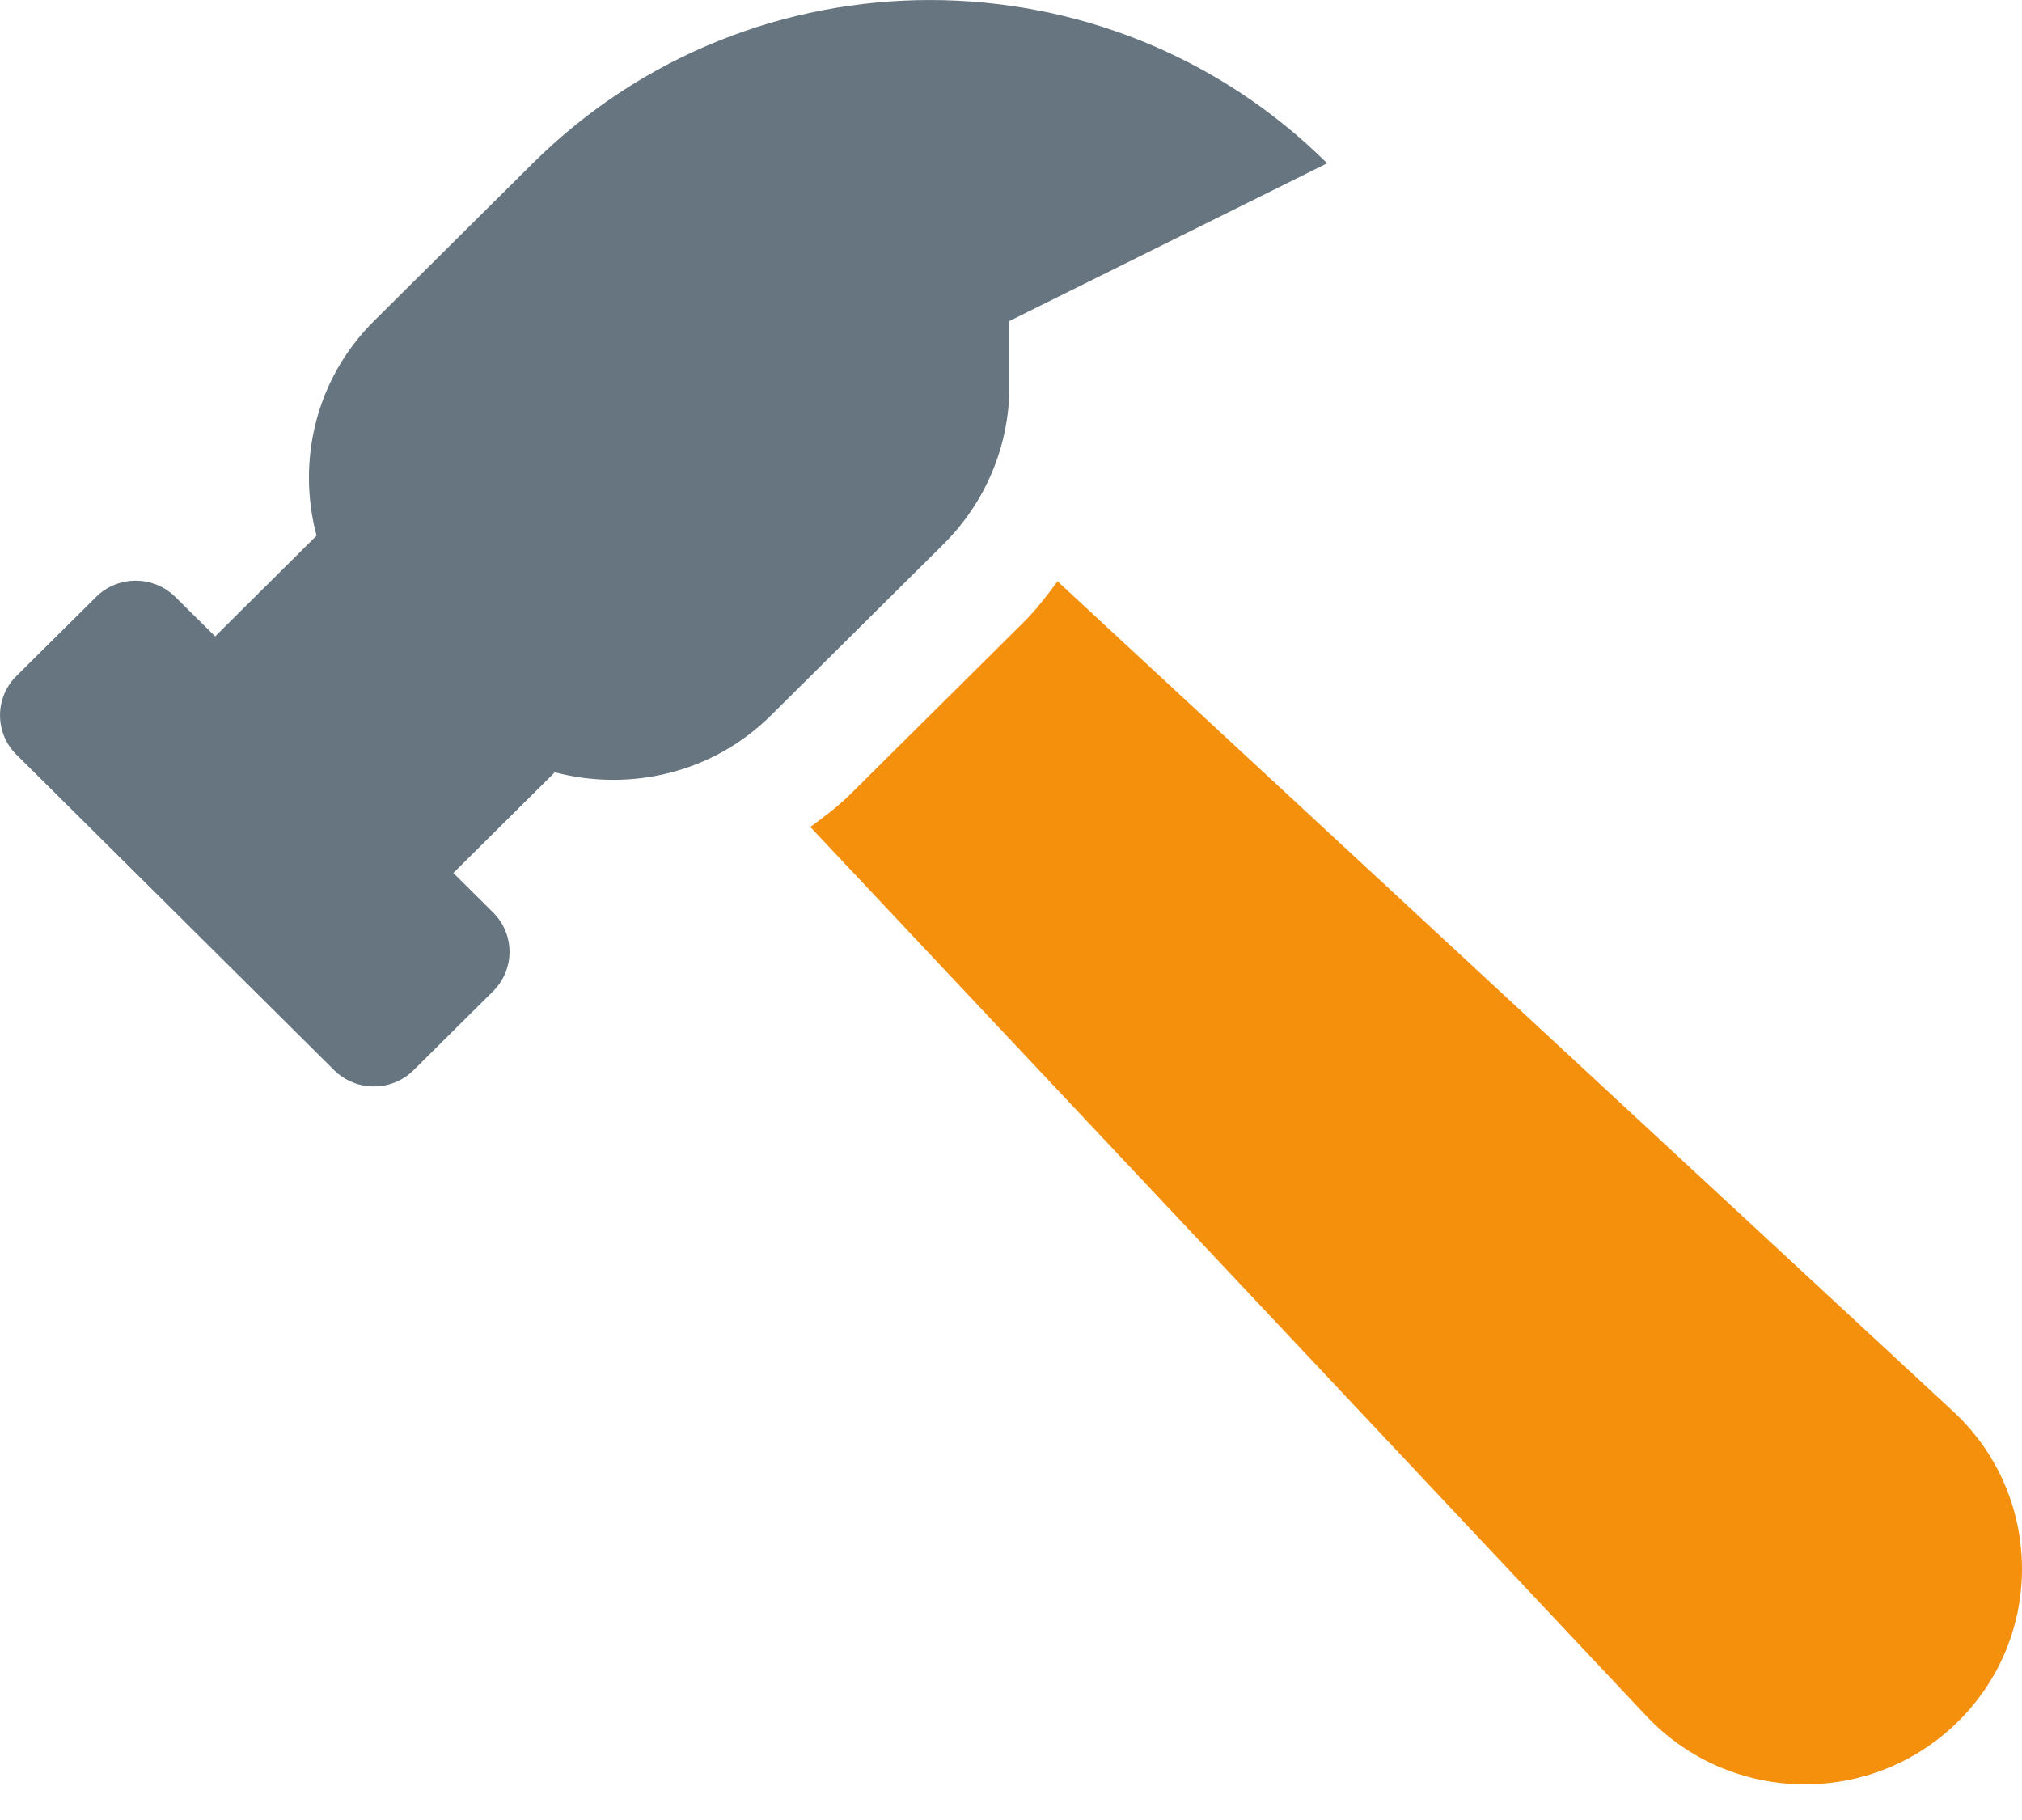 <svg width="20" height="18" viewBox="0 0 20 18" fill="none" xmlns="http://www.w3.org/2000/svg">
<path d="M10.46 5.749C10.356 5.892 10.247 6.033 10.118 6.161L8.412 7.854C8.289 7.976 8.152 8.078 8.015 8.179L16.283 16.97C17.113 17.852 18.513 17.875 19.371 17.023C20.23 16.17 20.206 14.781 19.318 13.958L10.46 5.749Z" fill="#F4900C"/>
<path d="M0.163 6.685L0.949 5.905C1.166 5.689 1.518 5.689 1.735 5.905L2.128 6.294L3.131 5.298C2.936 4.564 3.119 3.751 3.699 3.175L5.27 1.615C7.439 -0.538 10.957 -0.538 13.127 1.615L9.984 3.175V3.821C9.984 4.406 9.75 4.967 9.333 5.381L7.627 7.074C7.047 7.65 6.228 7.832 5.488 7.638L4.484 8.634L4.877 9.024C5.094 9.239 5.094 9.588 4.877 9.804L4.091 10.584C3.874 10.799 3.522 10.799 3.305 10.584L0.163 7.464C-0.054 7.249 -0.054 6.9 0.163 6.685Z" fill="#66757F"/>
</svg>

